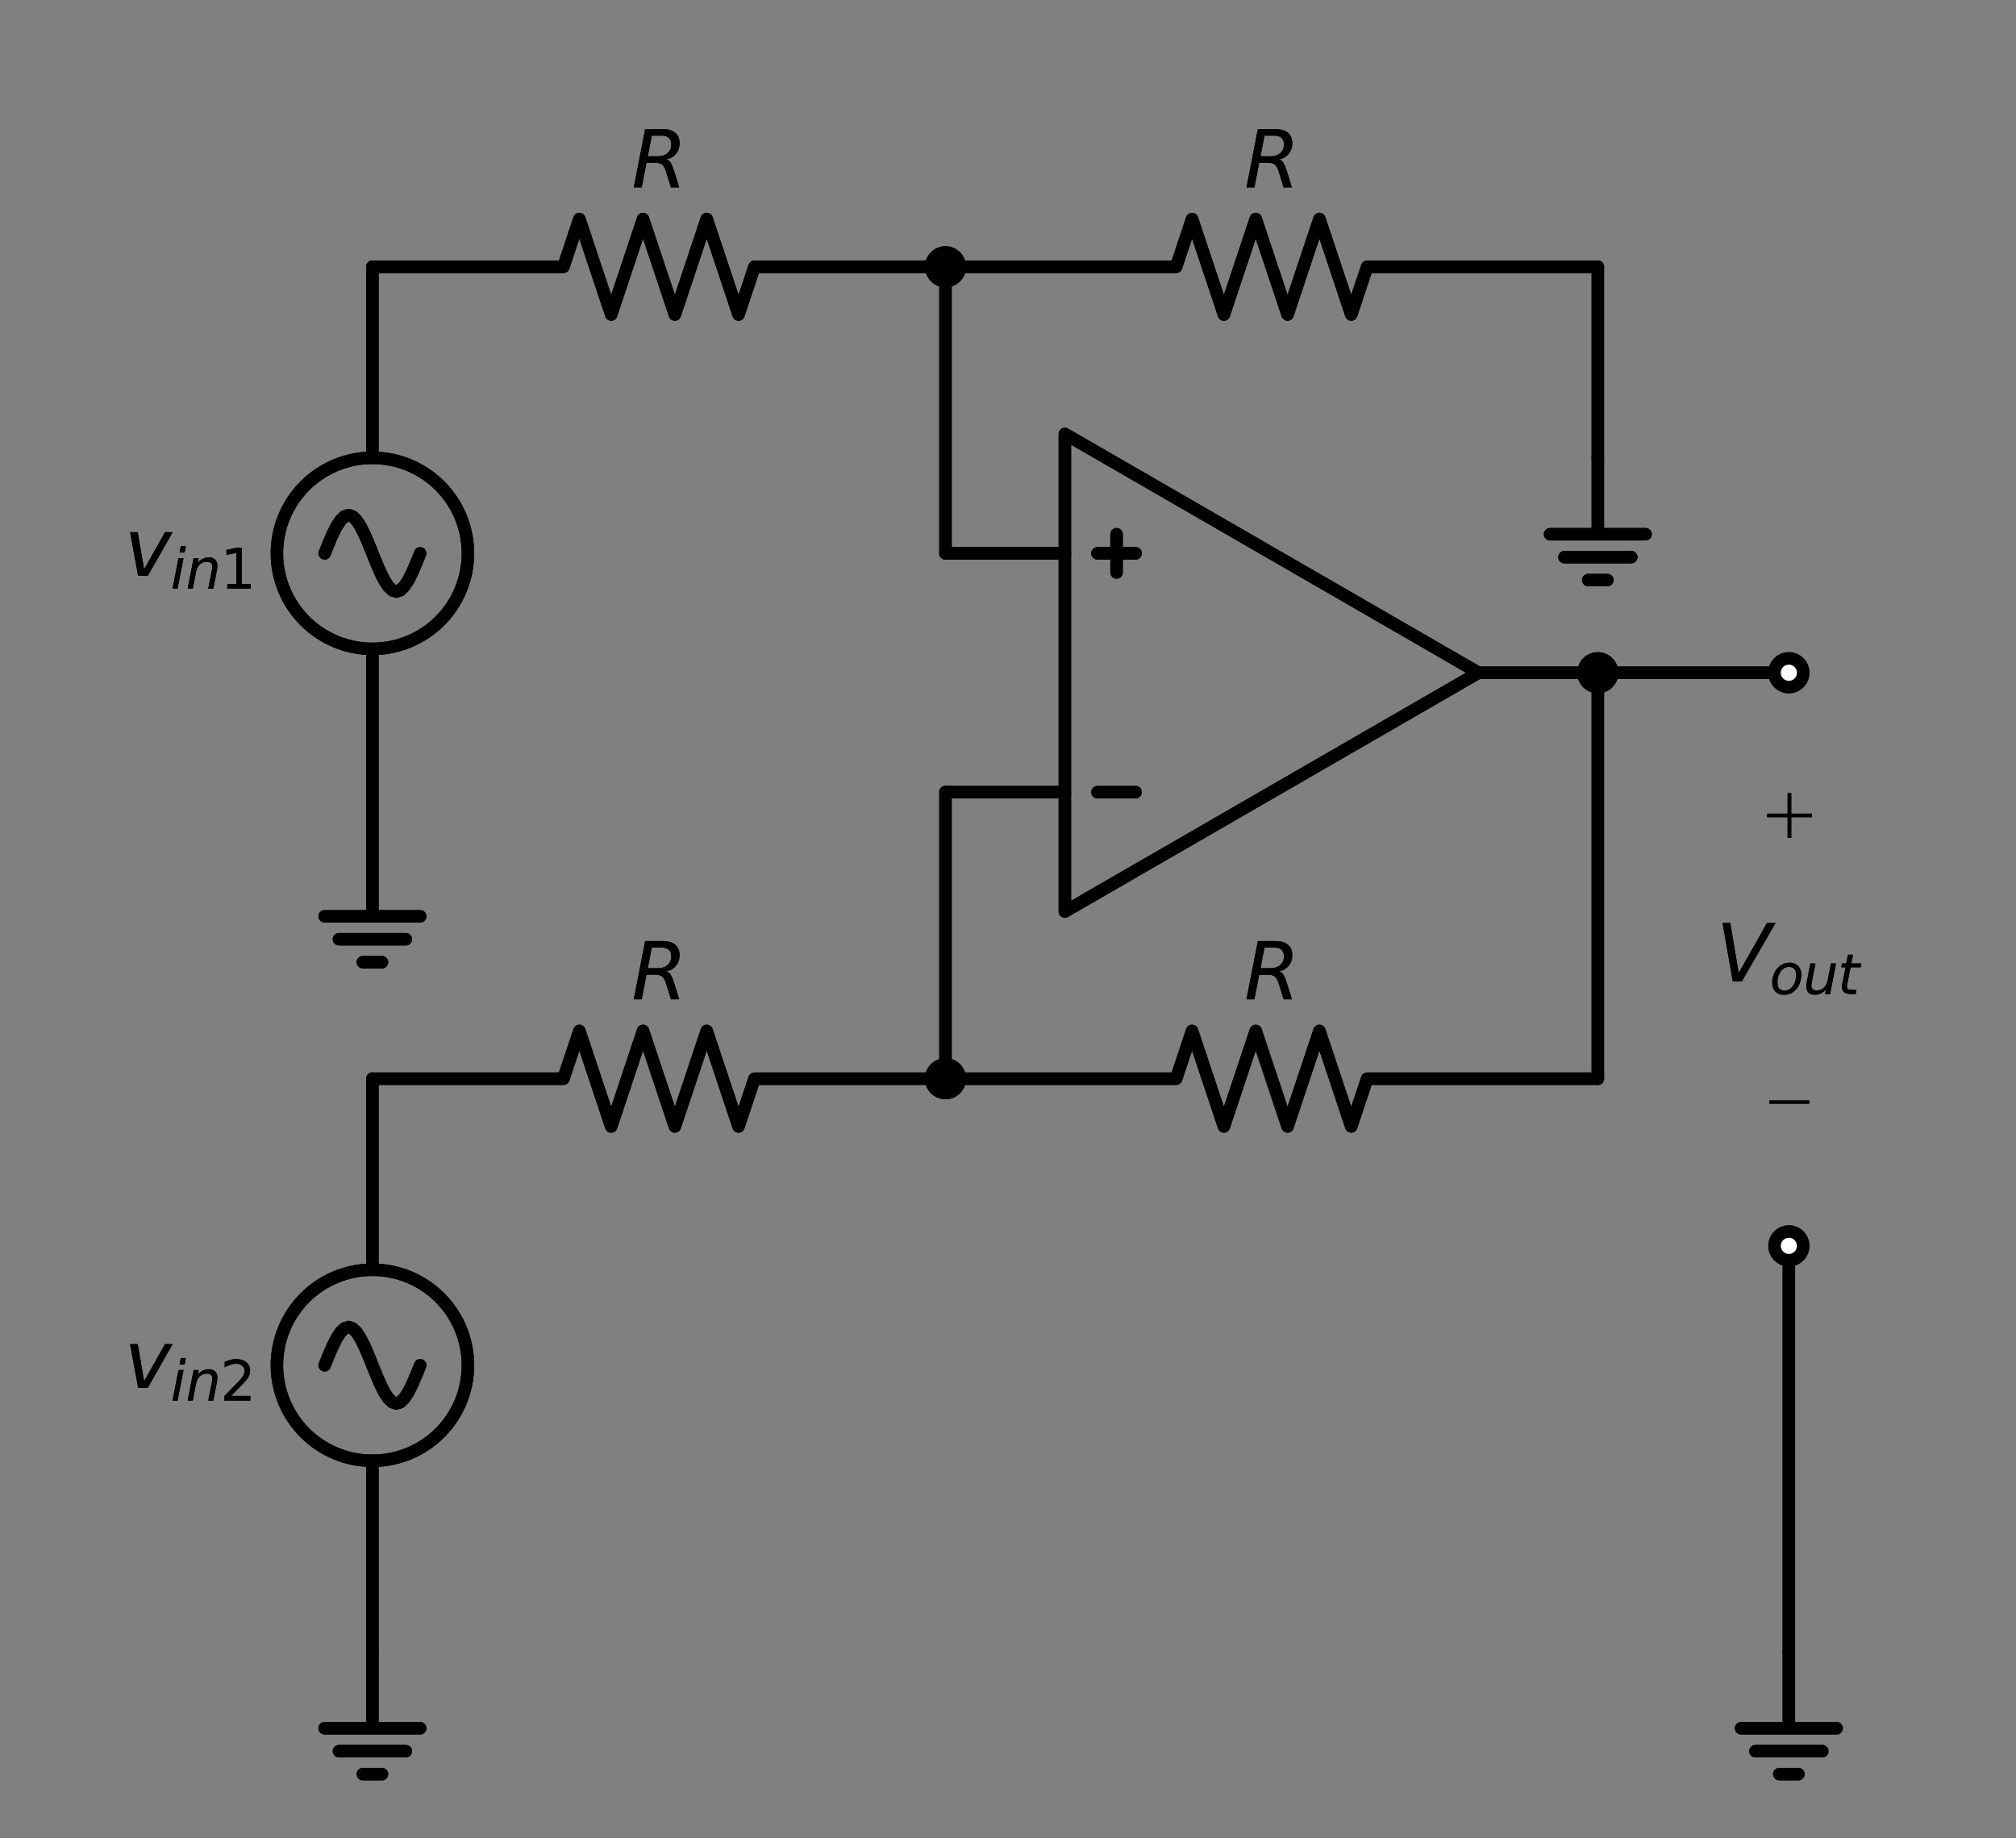 <?xml version="1.0" encoding="utf-8" standalone="no"?>
<!DOCTYPE svg PUBLIC "-//W3C//DTD SVG 1.1//EN"
  "http://www.w3.org/Graphics/SVG/1.1/DTD/svg11.dtd">
<svg xmlns:xlink="http://www.w3.org/1999/xlink" width="322.947pt" height="294.424pt" viewBox="0 0 322.947 294.424" xmlns="http://www.w3.org/2000/svg" version="1.1">
 <rect x="0" y="0" width="322.947" height="294.424" fill="#808080" stroke="none"/>
 <defs>
  <style type="text/css">*{stroke-linejoin: round; stroke-linecap: butt}</style>
 </defs>
 <g id="figure_1">
  <g id="patch_1">
   <path d="M 0 294.424 
L 322.947 294.424 
L 322.947 0 
L 0 0 
L 0 294.424 
z
" style="fill: none"/>
  </g>
  <g id="axes_1">
   <g id="patch_2">
    <path d="M 59.659 233.98 
C 63.716 233.98 67.608 232.368 70.477 229.499 
C 73.346 226.63 74.959 222.738 74.959 218.68 
C 74.959 214.622 73.346 210.73 70.477 207.861 
C 67.608 204.992 63.716 203.38 59.659 203.38 
C 55.601 203.38 51.709 204.992 48.84 207.861 
C 45.971 210.73 44.359 214.622 44.359 218.68 
C 44.359 222.738 45.971 226.63 48.84 229.499 
C 51.709 232.368 55.601 233.98 59.659 233.98 
L 59.659 233.98 
z
" clip-path="url(#p7cacea6300)" style="fill: none; stroke: #000000; stroke-width: 2; stroke-linejoin: miter"/>
   </g>
   <g id="patch_3">
    <path d="M 59.659 103.93 
C 63.716 103.93 67.608 102.318 70.477 99.449 
C 73.346 96.58 74.959 92.688 74.959 88.63 
C 74.959 84.572 73.346 80.68 70.477 77.811 
C 67.608 74.942 63.716 73.33 59.659 73.33 
C 55.601 73.33 51.709 74.942 48.84 77.811 
C 45.971 80.68 44.359 84.572 44.359 88.63 
C 44.359 92.688 45.971 96.58 48.84 99.449 
C 51.709 102.318 55.601 103.93 59.659 103.93 
L 59.659 103.93 
z
" clip-path="url(#p7cacea6300)" style="fill: none; stroke: #000000; stroke-width: 2; stroke-linejoin: miter"/>
   </g>
   <g id="patch_4">
    <path d="M 59.659 233.98 
C 63.716 233.98 67.608 232.368 70.477 229.499 
C 73.346 226.63 74.959 222.738 74.959 218.68 
C 74.959 214.622 73.346 210.73 70.477 207.861 
C 67.608 204.992 63.716 203.38 59.659 203.38 
C 55.601 203.38 51.709 204.992 48.84 207.861 
C 45.971 210.73 44.359 214.622 44.359 218.68 
C 44.359 222.738 45.971 226.63 48.84 229.499 
C 51.709 232.368 55.601 233.98 59.659 233.98 
L 59.659 233.98 
z
" clip-path="url(#p7cacea6300)" style="fill: none; stroke: #000000; stroke-width: 2; stroke-linejoin: miter"/>
   </g>
   <g id="patch_5">
    <path d="M 59.659 103.93 
C 63.716 103.93 67.608 102.318 70.477 99.449 
C 73.346 96.58 74.959 92.688 74.959 88.63 
C 74.959 84.572 73.346 80.68 70.477 77.811 
C 67.608 74.942 63.716 73.33 59.659 73.33 
C 55.601 73.33 51.709 74.942 48.84 77.811 
C 45.971 80.68 44.359 84.572 44.359 88.63 
C 44.359 92.688 45.971 96.58 48.84 99.449 
C 51.709 102.318 55.601 103.93 59.659 103.93 
L 59.659 103.93 
z
" clip-path="url(#p7cacea6300)" style="fill: none; stroke: #000000; stroke-width: 2; stroke-linejoin: miter"/>
   </g>
   <g id="line2d_1">
    <path d="M 170.584 107.755 
L 170.584 146.005 
L 236.835 107.755 
L 170.584 69.505 
L 170.584 107.755 
M 236.835 107.755 
" clip-path="url(#p7cacea6300)" style="fill: none; stroke: #000000; stroke-width: 2; stroke-linecap: round"/>
   </g>
   <g id="line2d_2">
    <path d="M 175.805 126.88 
L 181.925 126.88 
" clip-path="url(#p7cacea6300)" style="fill: none; stroke: #000000; stroke-width: 2; stroke-linecap: round"/>
   </g>
   <g id="line2d_3">
    <path d="M 175.805 88.63 
L 181.925 88.63 
" clip-path="url(#p7cacea6300)" style="fill: none; stroke: #000000; stroke-width: 2; stroke-linecap: round"/>
   </g>
   <g id="line2d_4">
    <path d="M 178.865 85.57 
L 178.865 91.69 
" clip-path="url(#p7cacea6300)" style="fill: none; stroke: #000000; stroke-width: 2; stroke-linecap: round"/>
   </g>
   <g id="line2d_5">
    <path d="M 151.459 126.88 
L 170.584 126.88 
" clip-path="url(#p7cacea6300)" style="fill: none; stroke: #000000; stroke-width: 2; stroke-linecap: round"/>
   </g>
   <g id="line2d_6">
    <path d="M 151.459 88.63 
L 170.584 88.63 
" clip-path="url(#p7cacea6300)" style="fill: none; stroke: #000000; stroke-width: 2; stroke-linecap: round"/>
   </g>
   <g id="line2d_7">
    <path d="M 236.835 107.755 
L 255.96 107.755 
" clip-path="url(#p7cacea6300)" style="fill: none; stroke: #000000; stroke-width: 2; stroke-linecap: round"/>
   </g>
   <g id="line2d_8">
    <path d="M 255.96 107.755 
L 271.26 107.755 
L 286.56 107.755 
" clip-path="url(#p7cacea6300)" style="fill: none; stroke: #000000; stroke-width: 2; stroke-linecap: round"/>
   </g>
   <g id="line2d_9">
    <path d="M 151.459 126.88 
L 151.459 149.83 
L 151.459 172.78 
" clip-path="url(#p7cacea6300)" style="fill: none; stroke: #000000; stroke-width: 2; stroke-linecap: round"/>
   </g>
   <g id="line2d_10">
    <path d="M 151.459 172.78 
L 120.859 172.78 
L 118.309 180.43 
L 113.209 165.13 
L 108.109 180.43 
L 103.009 165.13 
L 97.909 180.43 
L 92.809 165.13 
L 90.259 172.78 
L 59.659 172.78 
" clip-path="url(#p7cacea6300)" style="fill: none; stroke: #000000; stroke-width: 2; stroke-linecap: round"/>
   </g>
   <g id="line2d_11">
    <path d="M 59.659 172.78 
L 59.659 203.38 
L 59.659 203.38 
M 59.659 233.98 
L 59.659 233.98 
L 59.659 264.58 
" clip-path="url(#p7cacea6300)" style="fill: none; stroke: #000000; stroke-width: 2; stroke-linecap: round"/>
   </g>
   <g id="line2d_12">
    <path d="M 67.309 218.68 
L 66.671 220.264 
L 66.034 221.74 
L 65.396 223.007 
L 64.759 223.98 
L 64.121 224.591 
L 63.484 224.8 
L 62.846 224.591 
L 62.209 223.98 
L 61.571 223.007 
L 60.934 221.74 
L 60.296 220.264 
L 59.659 218.68 
L 59.021 217.096 
L 58.384 215.62 
L 57.746 214.353 
L 57.109 213.38 
L 56.471 212.769 
L 55.834 212.56 
L 55.196 212.769 
L 54.559 213.38 
L 53.921 214.353 
L 53.284 215.62 
L 52.646 217.096 
L 52.009 218.68 
" clip-path="url(#p7cacea6300)" style="fill: none; stroke: #000000; stroke-width: 2; stroke-linecap: round"/>
   </g>
   <g id="line2d_13">
    <path d="M 59.659 264.58 
L 59.659 276.82 
L 52.009 276.82 
L 67.309 276.82 
M 54.304 280.492 
L 65.014 280.492 
M 58.129 284.164 
L 61.189 284.164 
" clip-path="url(#p7cacea6300)" style="fill: none; stroke: #000000; stroke-width: 2; stroke-linecap: round"/>
   </g>
   <g id="line2d_14">
    <path d="M 151.459 172.78 
L 188.409 172.78 
L 190.959 165.13 
L 196.059 180.43 
L 201.159 165.13 
L 206.259 180.43 
L 211.359 165.13 
L 216.459 180.43 
L 219.009 172.78 
L 255.96 172.78 
" clip-path="url(#p7cacea6300)" style="fill: none; stroke: #000000; stroke-width: 2; stroke-linecap: round"/>
   </g>
   <g id="line2d_15">
    <path d="M 255.96 172.78 
L 255.96 140.268 
L 255.96 107.755 
" clip-path="url(#p7cacea6300)" style="fill: none; stroke: #000000; stroke-width: 2; stroke-linecap: round"/>
   </g>
   <g id="line2d_16">
    <path d="M 151.459 88.63 
L 151.459 65.68 
L 151.459 42.73 
" clip-path="url(#p7cacea6300)" style="fill: none; stroke: #000000; stroke-width: 2; stroke-linecap: round"/>
   </g>
   <g id="line2d_17">
    <path d="M 151.459 42.73 
L 188.409 42.73 
L 190.959 35.08 
L 196.059 50.38 
L 201.159 35.08 
L 206.259 50.38 
L 211.359 35.08 
L 216.459 50.38 
L 219.009 42.73 
L 255.96 42.73 
" clip-path="url(#p7cacea6300)" style="fill: none; stroke: #000000; stroke-width: 2; stroke-linecap: round"/>
   </g>
   <g id="line2d_18">
    <path d="M 255.96 42.73 
L 255.96 58.03 
L 255.96 73.33 
" clip-path="url(#p7cacea6300)" style="fill: none; stroke: #000000; stroke-width: 2; stroke-linecap: round"/>
   </g>
   <g id="line2d_19">
    <path d="M 255.96 73.33 
L 255.96 85.57 
L 248.31 85.57 
L 263.61 85.57 
M 250.605 89.242 
L 261.315 89.242 
M 254.43 92.914 
L 257.49 92.914 
" clip-path="url(#p7cacea6300)" style="fill: none; stroke: #000000; stroke-width: 2; stroke-linecap: round"/>
   </g>
   <g id="line2d_20">
    <path d="M 151.459 42.73 
L 120.859 42.73 
L 118.309 50.38 
L 113.209 35.08 
L 108.109 50.38 
L 103.009 35.08 
L 97.909 50.38 
L 92.809 35.08 
L 90.259 42.73 
L 59.659 42.73 
" clip-path="url(#p7cacea6300)" style="fill: none; stroke: #000000; stroke-width: 2; stroke-linecap: round"/>
   </g>
   <g id="line2d_21">
    <path d="M 59.659 42.73 
L 59.659 73.33 
L 59.659 73.33 
M 59.659 103.93 
L 59.659 103.93 
L 59.659 134.53 
" clip-path="url(#p7cacea6300)" style="fill: none; stroke: #000000; stroke-width: 2; stroke-linecap: round"/>
   </g>
   <g id="line2d_22">
    <path d="M 67.309 88.63 
L 66.671 90.214 
L 66.034 91.69 
L 65.396 92.957 
L 64.759 93.93 
L 64.121 94.541 
L 63.484 94.75 
L 62.846 94.541 
L 62.209 93.93 
L 61.571 92.957 
L 60.934 91.69 
L 60.296 90.214 
L 59.659 88.63 
L 59.021 87.046 
L 58.384 85.57 
L 57.746 84.303 
L 57.109 83.33 
L 56.471 82.719 
L 55.834 82.51 
L 55.196 82.719 
L 54.559 83.33 
L 53.921 84.303 
L 53.284 85.57 
L 52.646 87.046 
L 52.009 88.63 
" clip-path="url(#p7cacea6300)" style="fill: none; stroke: #000000; stroke-width: 2; stroke-linecap: round"/>
   </g>
   <g id="line2d_23">
    <path d="M 59.659 134.53 
L 59.659 146.77 
L 52.009 146.77 
L 67.309 146.77 
M 54.304 150.442 
L 65.014 150.442 
M 58.129 154.114 
L 61.189 154.114 
" clip-path="url(#p7cacea6300)" style="fill: none; stroke: #000000; stroke-width: 2; stroke-linecap: round"/>
   </g>
   <g id="line2d_24">
    <path d="M 286.56 264.58 
L 286.56 276.82 
L 278.91 276.82 
L 294.21 276.82 
M 281.205 280.492 
L 291.915 280.492 
M 285.03 284.164 
L 288.09 284.164 
" clip-path="url(#p7cacea6300)" style="fill: none; stroke: #000000; stroke-width: 2; stroke-linecap: round"/>
   </g>
   <g id="line2d_25">
    <path d="M 286.56 264.58 
L 286.56 232.067 
L 286.56 199.555 
" clip-path="url(#p7cacea6300)" style="fill: none; stroke: #000000; stroke-width: 2; stroke-linecap: round"/>
   </g>
   <g id="line2d_26">
    <path d="M 170.584 107.755 
L 170.584 146.005 
L 236.835 107.755 
L 170.584 69.505 
L 170.584 107.755 
M 236.835 107.755 
" clip-path="url(#p7cacea6300)" style="fill: none; stroke: #000000; stroke-width: 2; stroke-linecap: round"/>
   </g>
   <g id="line2d_27">
    <path d="M 175.805 126.88 
L 181.925 126.88 
" clip-path="url(#p7cacea6300)" style="fill: none; stroke: #000000; stroke-width: 2; stroke-linecap: round"/>
   </g>
   <g id="line2d_28">
    <path d="M 175.805 88.63 
L 181.925 88.63 
" clip-path="url(#p7cacea6300)" style="fill: none; stroke: #000000; stroke-width: 2; stroke-linecap: round"/>
   </g>
   <g id="line2d_29">
    <path d="M 178.865 85.57 
L 178.865 91.69 
" clip-path="url(#p7cacea6300)" style="fill: none; stroke: #000000; stroke-width: 2; stroke-linecap: round"/>
   </g>
   <g id="line2d_30">
    <path d="M 151.459 126.88 
L 170.584 126.88 
" clip-path="url(#p7cacea6300)" style="fill: none; stroke: #000000; stroke-width: 2; stroke-linecap: round"/>
   </g>
   <g id="line2d_31">
    <path d="M 151.459 88.63 
L 170.584 88.63 
" clip-path="url(#p7cacea6300)" style="fill: none; stroke: #000000; stroke-width: 2; stroke-linecap: round"/>
   </g>
   <g id="line2d_32">
    <path d="M 236.835 107.755 
L 255.96 107.755 
" clip-path="url(#p7cacea6300)" style="fill: none; stroke: #000000; stroke-width: 2; stroke-linecap: round"/>
   </g>
   <g id="line2d_33">
    <path d="M 255.96 107.755 
L 271.26 107.755 
L 286.56 107.755 
" clip-path="url(#p7cacea6300)" style="fill: none; stroke: #000000; stroke-width: 2; stroke-linecap: round"/>
   </g>
   <g id="line2d_34">
    <path d="M 151.459 126.88 
L 151.459 149.83 
L 151.459 172.78 
" clip-path="url(#p7cacea6300)" style="fill: none; stroke: #000000; stroke-width: 2; stroke-linecap: round"/>
   </g>
   <g id="line2d_35">
    <path d="M 151.459 172.78 
L 120.859 172.78 
L 118.309 180.43 
L 113.209 165.13 
L 108.109 180.43 
L 103.009 165.13 
L 97.909 180.43 
L 92.809 165.13 
L 90.259 172.78 
L 59.659 172.78 
" clip-path="url(#p7cacea6300)" style="fill: none; stroke: #000000; stroke-width: 2; stroke-linecap: round"/>
   </g>
   <g id="line2d_36">
    <path d="M 59.659 172.78 
L 59.659 203.38 
L 59.659 203.38 
M 59.659 233.98 
L 59.659 233.98 
L 59.659 264.58 
" clip-path="url(#p7cacea6300)" style="fill: none; stroke: #000000; stroke-width: 2; stroke-linecap: round"/>
   </g>
   <g id="line2d_37">
    <path d="M 67.309 218.68 
L 66.671 220.264 
L 66.034 221.74 
L 65.396 223.007 
L 64.759 223.98 
L 64.121 224.591 
L 63.484 224.8 
L 62.846 224.591 
L 62.209 223.98 
L 61.571 223.007 
L 60.934 221.74 
L 60.296 220.264 
L 59.659 218.68 
L 59.021 217.096 
L 58.384 215.62 
L 57.746 214.353 
L 57.109 213.38 
L 56.471 212.769 
L 55.834 212.56 
L 55.196 212.769 
L 54.559 213.38 
L 53.921 214.353 
L 53.284 215.62 
L 52.646 217.096 
L 52.009 218.68 
" clip-path="url(#p7cacea6300)" style="fill: none; stroke: #000000; stroke-width: 2; stroke-linecap: round"/>
   </g>
   <g id="line2d_38">
    <path d="M 59.659 264.58 
L 59.659 276.82 
L 52.009 276.82 
L 67.309 276.82 
M 54.304 280.492 
L 65.014 280.492 
M 58.129 284.164 
L 61.189 284.164 
" clip-path="url(#p7cacea6300)" style="fill: none; stroke: #000000; stroke-width: 2; stroke-linecap: round"/>
   </g>
   <g id="line2d_39">
    <path d="M 151.459 172.78 
L 188.409 172.78 
L 190.959 165.13 
L 196.059 180.43 
L 201.159 165.13 
L 206.259 180.43 
L 211.359 165.13 
L 216.459 180.43 
L 219.009 172.78 
L 255.96 172.78 
" clip-path="url(#p7cacea6300)" style="fill: none; stroke: #000000; stroke-width: 2; stroke-linecap: round"/>
   </g>
   <g id="line2d_40">
    <path d="M 255.96 172.78 
L 255.96 140.268 
L 255.96 107.755 
" clip-path="url(#p7cacea6300)" style="fill: none; stroke: #000000; stroke-width: 2; stroke-linecap: round"/>
   </g>
   <g id="line2d_41">
    <path d="M 151.459 88.63 
L 151.459 65.68 
L 151.459 42.73 
" clip-path="url(#p7cacea6300)" style="fill: none; stroke: #000000; stroke-width: 2; stroke-linecap: round"/>
   </g>
   <g id="line2d_42">
    <path d="M 151.459 42.73 
L 188.409 42.73 
L 190.959 35.08 
L 196.059 50.38 
L 201.159 35.08 
L 206.259 50.38 
L 211.359 35.08 
L 216.459 50.38 
L 219.009 42.73 
L 255.96 42.73 
" clip-path="url(#p7cacea6300)" style="fill: none; stroke: #000000; stroke-width: 2; stroke-linecap: round"/>
   </g>
   <g id="line2d_43">
    <path d="M 255.96 42.73 
L 255.96 58.03 
L 255.96 73.33 
" clip-path="url(#p7cacea6300)" style="fill: none; stroke: #000000; stroke-width: 2; stroke-linecap: round"/>
   </g>
   <g id="line2d_44">
    <path d="M 255.96 73.33 
L 255.96 85.57 
L 248.31 85.57 
L 263.61 85.57 
M 250.605 89.242 
L 261.315 89.242 
M 254.43 92.914 
L 257.49 92.914 
" clip-path="url(#p7cacea6300)" style="fill: none; stroke: #000000; stroke-width: 2; stroke-linecap: round"/>
   </g>
   <g id="line2d_45">
    <path d="M 151.459 42.73 
L 120.859 42.73 
L 118.309 50.38 
L 113.209 35.08 
L 108.109 50.38 
L 103.009 35.08 
L 97.909 50.38 
L 92.809 35.08 
L 90.259 42.73 
L 59.659 42.73 
" clip-path="url(#p7cacea6300)" style="fill: none; stroke: #000000; stroke-width: 2; stroke-linecap: round"/>
   </g>
   <g id="line2d_46">
    <path d="M 59.659 42.73 
L 59.659 73.33 
L 59.659 73.33 
M 59.659 103.93 
L 59.659 103.93 
L 59.659 134.53 
" clip-path="url(#p7cacea6300)" style="fill: none; stroke: #000000; stroke-width: 2; stroke-linecap: round"/>
   </g>
   <g id="line2d_47">
    <path d="M 67.309 88.63 
L 66.671 90.214 
L 66.034 91.69 
L 65.396 92.957 
L 64.759 93.93 
L 64.121 94.541 
L 63.484 94.75 
L 62.846 94.541 
L 62.209 93.93 
L 61.571 92.957 
L 60.934 91.69 
L 60.296 90.214 
L 59.659 88.63 
L 59.021 87.046 
L 58.384 85.57 
L 57.746 84.303 
L 57.109 83.33 
L 56.471 82.719 
L 55.834 82.51 
L 55.196 82.719 
L 54.559 83.33 
L 53.921 84.303 
L 53.284 85.57 
L 52.646 87.046 
L 52.009 88.63 
" clip-path="url(#p7cacea6300)" style="fill: none; stroke: #000000; stroke-width: 2; stroke-linecap: round"/>
   </g>
   <g id="line2d_48">
    <path d="M 59.659 134.53 
L 59.659 146.77 
L 52.009 146.77 
L 67.309 146.77 
M 54.304 150.442 
L 65.014 150.442 
M 58.129 154.114 
L 61.189 154.114 
" clip-path="url(#p7cacea6300)" style="fill: none; stroke: #000000; stroke-width: 2; stroke-linecap: round"/>
   </g>
   <g id="line2d_49">
    <path d="M 286.56 264.58 
L 286.56 276.82 
L 278.91 276.82 
L 294.21 276.82 
M 281.205 280.492 
L 291.915 280.492 
M 285.03 284.164 
L 288.09 284.164 
" clip-path="url(#p7cacea6300)" style="fill: none; stroke: #000000; stroke-width: 2; stroke-linecap: round"/>
   </g>
   <g id="line2d_50">
    <path d="M 286.56 264.58 
L 286.56 232.067 
L 286.56 199.555 
" clip-path="url(#p7cacea6300)" style="fill: none; stroke: #000000; stroke-width: 2; stroke-linecap: round"/>
   </g>
   <g id="patch_6">
    <path d="M 286.56 110.05 
C 287.168 110.05 287.752 109.808 288.182 109.378 
C 288.613 108.947 288.855 108.364 288.855 107.755 
C 288.855 107.146 288.613 106.563 288.182 106.132 
C 287.752 105.702 287.168 105.46 286.56 105.46 
C 285.951 105.46 285.367 105.702 284.937 106.132 
C 284.506 106.563 284.265 107.146 284.265 107.755 
C 284.265 108.364 284.506 108.947 284.937 109.378 
C 285.367 109.808 285.951 110.05 286.56 110.05 
z
" clip-path="url(#p7cacea6300)" style="fill: #ffffff; stroke: #000000; stroke-width: 2; stroke-linejoin: miter"/>
   </g>
   <g id="text_1">
    <g clip-path="url(#p7cacea6300)">
     <!-- + -->
     <g transform="translate(282.034 134.486)scale(0.125 -0.125)">
      <defs>
       <path id="YuGothic-Regular-2b" d="M 519 2081 
L 2163 2081 
L 2163 3725 
L 2456 3725 
L 2456 2081 
L 4113 2081 
L 4113 1794 
L 2456 1794 
L 2456 141 
L 2163 141 
L 2163 1794 
L 519 1794 
L 519 2081 
z
" transform="scale(0.016)"/>
      </defs>
      <use xlink:href="#YuGothic-Regular-2b"/>
     </g>
    </g>
   </g>
   <g id="text_2">
    <g clip-path="url(#p7cacea6300)">
     <!-- $V_{out}$ -->
     <g transform="translate(274.935 157.176)scale(0.125 -0.125)">
      <defs>
       <path id="DejaVuSans-Oblique-56" d="M 1319 0 
L 500 4666 
L 1119 4666 
L 1797 653 
L 4063 4666 
L 4750 4666 
L 2053 0 
L 1319 0 
z
" transform="scale(0.016)"/>
       <path id="DejaVuSans-Oblique-6f" d="M 1625 -91 
Q 1009 -91 651 289 
Q 294 669 294 1325 
Q 294 1706 417 2101 
Q 541 2497 738 2766 
Q 1047 3184 1428 3384 
Q 1809 3584 2291 3584 
Q 2888 3584 3255 3212 
Q 3622 2841 3622 2241 
Q 3622 1825 3500 1412 
Q 3378 1000 3181 728 
Q 2875 309 2494 109 
Q 2113 -91 1625 -91 
z
M 891 1344 
Q 891 869 1089 633 
Q 1288 397 1691 397 
Q 2269 397 2648 901 
Q 3028 1406 3028 2181 
Q 3028 2634 2825 2865 
Q 2622 3097 2228 3097 
Q 1903 3097 1650 2945 
Q 1397 2794 1197 2484 
Q 1050 2253 970 1956 
Q 891 1659 891 1344 
z
" transform="scale(0.016)"/>
       <path id="DejaVuSans-Oblique-75" d="M 428 1388 
L 838 3500 
L 1416 3500 
L 1006 1409 
Q 975 1256 961 1147 
Q 947 1038 947 966 
Q 947 700 1109 554 
Q 1272 409 1569 409 
Q 2031 409 2368 721 
Q 2706 1034 2809 1563 
L 3194 3500 
L 3769 3500 
L 3091 0 
L 2516 0 
L 2631 550 
Q 2388 244 2052 76 
Q 1716 -91 1338 -91 
Q 878 -91 622 161 
Q 366 413 366 863 
Q 366 956 381 1097 
Q 397 1238 428 1388 
z
" transform="scale(0.016)"/>
       <path id="DejaVuSans-Oblique-74" d="M 2706 3500 
L 2619 3053 
L 1472 3053 
L 1100 1153 
Q 1081 1047 1072 975 
Q 1063 903 1063 863 
Q 1063 663 1183 572 
Q 1303 481 1569 481 
L 2150 481 
L 2053 0 
L 1503 0 
Q 991 0 739 200 
Q 488 400 488 806 
Q 488 878 497 964 
Q 506 1050 525 1153 
L 897 3053 
L 409 3053 
L 500 3500 
L 978 3500 
L 1172 4494 
L 1747 4494 
L 1556 3500 
L 2706 3500 
z
" transform="scale(0.016)"/>
      </defs>
      <use xlink:href="#DejaVuSans-Oblique-56" transform="translate(0 0.094)"/>
      <use xlink:href="#DejaVuSans-Oblique-6f" transform="translate(68.408 -16.312)scale(0.7)"/>
      <use xlink:href="#DejaVuSans-Oblique-75" transform="translate(111.235 -16.312)scale(0.7)"/>
      <use xlink:href="#DejaVuSans-Oblique-74" transform="translate(155.601 -16.312)scale(0.7)"/>
     </g>
    </g>
   </g>
   <g id="text_3">
    <g clip-path="url(#p7cacea6300)">
     <!-- – -->
     <g transform="translate(283.435 180.386)scale(0.125 -0.125)">
      <defs>
       <path id="YuGothic-Regular-2013" d="M 3200 2059 
L 3200 1803 
L 0 1803 
L 0 2059 
L 3200 2059 
z
" transform="scale(0.016)"/>
      </defs>
      <use xlink:href="#YuGothic-Regular-2013"/>
     </g>
    </g>
   </g>
   <g id="patch_7">
    <path d="M 151.459 175.075 
C 152.067 175.075 152.651 174.833 153.081 174.403 
C 153.512 173.972 153.754 173.389 153.754 172.78 
C 153.754 172.171 153.512 171.588 153.081 171.157 
C 152.651 170.727 152.067 170.485 151.459 170.485 
C 150.85 170.485 150.266 170.727 149.836 171.157 
C 149.405 171.588 149.164 172.171 149.164 172.78 
C 149.164 173.389 149.405 173.972 149.836 174.403 
C 150.266 174.833 150.85 175.075 151.459 175.075 
z
" clip-path="url(#p7cacea6300)" style="stroke: #000000; stroke-width: 2; stroke-linejoin: miter"/>
   </g>
   <g id="text_4">
    <g clip-path="url(#p7cacea6300)">
     <!-- $R$ -->
     <g transform="translate(101.184 160.08)scale(0.125 -0.125)">
      <defs>
       <path id="DejaVuSans-Oblique-52" d="M 1613 4147 
L 1294 2491 
L 2106 2491 
Q 2584 2491 2879 2755 
Q 3175 3019 3175 3444 
Q 3175 3784 2976 3965 
Q 2778 4147 2406 4147 
L 1613 4147 
z
M 2772 2241 
Q 2972 2194 3105 2009 
Q 3238 1825 3413 1275 
L 3809 0 
L 3144 0 
L 2778 1197 
Q 2638 1659 2453 1815 
Q 2269 1972 1888 1972 
L 1191 1972 
L 806 0 
L 172 0 
L 1081 4666 
L 2503 4666 
Q 3150 4666 3495 4373 
Q 3841 4081 3841 3531 
Q 3841 3044 3547 2687 
Q 3253 2331 2772 2241 
z
" transform="scale(0.016)"/>
      </defs>
      <use xlink:href="#DejaVuSans-Oblique-52" transform="translate(0 0.094)"/>
     </g>
    </g>
   </g>
   <g id="text_5">
    <g clip-path="url(#p7cacea6300)">
     <!-- $v_{in2}$ -->
     <g transform="translate(19.924 222.326)scale(0.125 -0.125)">
      <defs>
       <path id="DejaVuSans-Oblique-76" d="M 459 3500 
L 1069 3500 
L 1581 525 
L 3256 3500 
L 3866 3500 
L 1875 0 
L 1100 0 
L 459 3500 
z
" transform="scale(0.016)"/>
       <path id="DejaVuSans-Oblique-69" d="M 1172 4863 
L 1747 4863 
L 1606 4134 
L 1031 4134 
L 1172 4863 
z
M 909 3500 
L 1484 3500 
L 800 0 
L 225 0 
L 909 3500 
z
" transform="scale(0.016)"/>
       <path id="DejaVuSans-Oblique-6e" d="M 3566 2113 
L 3156 0 
L 2578 0 
L 2988 2091 
Q 3016 2238 3031 2350 
Q 3047 2463 3047 2528 
Q 3047 2791 2881 2937 
Q 2716 3084 2419 3084 
Q 1956 3084 1622 2776 
Q 1288 2469 1184 1941 
L 800 0 
L 225 0 
L 903 3500 
L 1478 3500 
L 1363 2950 
Q 1603 3253 1940 3418 
Q 2278 3584 2650 3584 
Q 3113 3584 3367 3334 
Q 3622 3084 3622 2631 
Q 3622 2519 3608 2391 
Q 3594 2263 3566 2113 
z
" transform="scale(0.016)"/>
       <path id="DejaVuSans-32" d="M 1228 531 
L 3431 531 
L 3431 0 
L 469 0 
L 469 531 
Q 828 903 1448 1529 
Q 2069 2156 2228 2338 
Q 2531 2678 2651 2914 
Q 2772 3150 2772 3378 
Q 2772 3750 2511 3984 
Q 2250 4219 1831 4219 
Q 1534 4219 1204 4116 
Q 875 4013 500 3803 
L 500 4441 
Q 881 4594 1212 4672 
Q 1544 4750 1819 4750 
Q 2544 4750 2975 4387 
Q 3406 4025 3406 3419 
Q 3406 3131 3298 2873 
Q 3191 2616 2906 2266 
Q 2828 2175 2409 1742 
Q 1991 1309 1228 531 
z
" transform="scale(0.016)"/>
      </defs>
      <use xlink:href="#DejaVuSans-Oblique-76" transform="translate(0 0.312)"/>
      <use xlink:href="#DejaVuSans-Oblique-69" transform="translate(59.18 -16.094)scale(0.7)"/>
      <use xlink:href="#DejaVuSans-Oblique-6e" transform="translate(78.628 -16.094)scale(0.7)"/>
      <use xlink:href="#DejaVuSans-32" transform="translate(122.993 -16.094)scale(0.7)"/>
     </g>
    </g>
   </g>
   <g id="text_6">
    <g clip-path="url(#p7cacea6300)">
     <!-- $R$ -->
     <g transform="translate(199.334 160.08)scale(0.125 -0.125)">
      <use xlink:href="#DejaVuSans-Oblique-52" transform="translate(0 0.094)"/>
     </g>
    </g>
   </g>
   <g id="patch_8">
    <path d="M 255.96 110.05 
C 256.568 110.05 257.152 109.808 257.582 109.378 
C 258.013 108.947 258.255 108.364 258.255 107.755 
C 258.255 107.146 258.013 106.563 257.582 106.132 
C 257.152 105.702 256.568 105.46 255.96 105.46 
C 255.351 105.46 254.767 105.702 254.337 106.132 
C 253.906 106.563 253.665 107.146 253.665 107.755 
C 253.665 108.364 253.906 108.947 254.337 109.378 
C 254.767 109.808 255.351 110.05 255.96 110.05 
z
" clip-path="url(#p7cacea6300)" style="stroke: #000000; stroke-width: 2; stroke-linejoin: miter"/>
   </g>
   <g id="patch_9">
    <path d="M 151.459 45.025 
C 152.067 45.025 152.651 44.783 153.081 44.353 
C 153.512 43.922 153.754 43.339 153.754 42.73 
C 153.754 42.121 153.512 41.538 153.081 41.107 
C 152.651 40.677 152.067 40.435 151.459 40.435 
C 150.85 40.435 150.266 40.677 149.836 41.107 
C 149.405 41.538 149.164 42.121 149.164 42.73 
C 149.164 43.339 149.405 43.922 149.836 44.353 
C 150.266 44.783 150.85 45.025 151.459 45.025 
z
" clip-path="url(#p7cacea6300)" style="stroke: #000000; stroke-width: 2; stroke-linejoin: miter"/>
   </g>
   <g id="text_7">
    <g clip-path="url(#p7cacea6300)">
     <!-- $R$ -->
     <g transform="translate(199.334 30.03)scale(0.125 -0.125)">
      <use xlink:href="#DejaVuSans-Oblique-52" transform="translate(0 0.094)"/>
     </g>
    </g>
   </g>
   <g id="text_8">
    <g clip-path="url(#p7cacea6300)">
     <!-- $R$ -->
     <g transform="translate(101.184 30.03)scale(0.125 -0.125)">
      <use xlink:href="#DejaVuSans-Oblique-52" transform="translate(0 0.094)"/>
     </g>
    </g>
   </g>
   <g id="text_9">
    <g clip-path="url(#p7cacea6300)">
     <!-- $v_{in1}$ -->
     <g transform="translate(19.924 92.276)scale(0.125 -0.125)">
      <defs>
       <path id="DejaVuSans-31" d="M 794 531 
L 1825 531 
L 1825 4091 
L 703 3866 
L 703 4441 
L 1819 4666 
L 2450 4666 
L 2450 531 
L 3481 531 
L 3481 0 
L 794 0 
L 794 531 
z
" transform="scale(0.016)"/>
      </defs>
      <use xlink:href="#DejaVuSans-Oblique-76" transform="translate(0 0.312)"/>
      <use xlink:href="#DejaVuSans-Oblique-69" transform="translate(59.18 -16.094)scale(0.7)"/>
      <use xlink:href="#DejaVuSans-Oblique-6e" transform="translate(78.628 -16.094)scale(0.7)"/>
      <use xlink:href="#DejaVuSans-31" transform="translate(122.993 -16.094)scale(0.7)"/>
     </g>
    </g>
   </g>
   <g id="patch_10">
    <path d="M 286.56 201.85 
C 287.168 201.85 287.752 201.608 288.182 201.178 
C 288.613 200.747 288.855 200.164 288.855 199.555 
C 288.855 198.946 288.613 198.363 288.182 197.932 
C 287.752 197.502 287.168 197.26 286.56 197.26 
C 285.951 197.26 285.367 197.502 284.937 197.932 
C 284.506 198.363 284.265 198.946 284.265 199.555 
C 284.265 200.164 284.506 200.747 284.937 201.178 
C 285.367 201.608 285.951 201.85 286.56 201.85 
z
" clip-path="url(#p7cacea6300)" style="fill: #ffffff; stroke: #000000; stroke-width: 2; stroke-linejoin: miter"/>
   </g>
   <g id="patch_11">
    <path d="M 286.56 110.05 
C 287.168 110.05 287.752 109.808 288.182 109.378 
C 288.613 108.947 288.855 108.364 288.855 107.755 
C 288.855 107.146 288.613 106.563 288.182 106.132 
C 287.752 105.702 287.168 105.46 286.56 105.46 
C 285.951 105.46 285.367 105.702 284.937 106.132 
C 284.506 106.563 284.265 107.146 284.265 107.755 
C 284.265 108.364 284.506 108.947 284.937 109.378 
C 285.367 109.808 285.951 110.05 286.56 110.05 
z
" clip-path="url(#p7cacea6300)" style="fill: #ffffff; stroke: #000000; stroke-width: 2; stroke-linejoin: miter"/>
   </g>
   <g id="text_10">
    <g clip-path="url(#p7cacea6300)">
     <!-- + -->
     <g transform="translate(282.034 134.486)scale(0.125 -0.125)">
      <use xlink:href="#YuGothic-Regular-2b"/>
     </g>
    </g>
   </g>
   <g id="text_11">
    <g clip-path="url(#p7cacea6300)">
     <!-- $V_{out}$ -->
     <g transform="translate(274.935 157.176)scale(0.125 -0.125)">
      <use xlink:href="#DejaVuSans-Oblique-56" transform="translate(0 0.094)"/>
      <use xlink:href="#DejaVuSans-Oblique-6f" transform="translate(68.408 -16.312)scale(0.7)"/>
      <use xlink:href="#DejaVuSans-Oblique-75" transform="translate(111.235 -16.312)scale(0.7)"/>
      <use xlink:href="#DejaVuSans-Oblique-74" transform="translate(155.601 -16.312)scale(0.7)"/>
     </g>
    </g>
   </g>
   <g id="text_12">
    <g clip-path="url(#p7cacea6300)">
     <!-- – -->
     <g transform="translate(283.435 180.386)scale(0.125 -0.125)">
      <use xlink:href="#YuGothic-Regular-2013"/>
     </g>
    </g>
   </g>
   <g id="patch_12">
    <path d="M 151.459 175.075 
C 152.067 175.075 152.651 174.833 153.081 174.403 
C 153.512 173.972 153.754 173.389 153.754 172.78 
C 153.754 172.171 153.512 171.588 153.081 171.157 
C 152.651 170.727 152.067 170.485 151.459 170.485 
C 150.85 170.485 150.266 170.727 149.836 171.157 
C 149.405 171.588 149.164 172.171 149.164 172.78 
C 149.164 173.389 149.405 173.972 149.836 174.403 
C 150.266 174.833 150.85 175.075 151.459 175.075 
z
" clip-path="url(#p7cacea6300)" style="stroke: #000000; stroke-width: 2; stroke-linejoin: miter"/>
   </g>
   <g id="text_13">
    <g clip-path="url(#p7cacea6300)">
     <!-- $R$ -->
     <g transform="translate(101.184 160.08)scale(0.125 -0.125)">
      <use xlink:href="#DejaVuSans-Oblique-52" transform="translate(0 0.094)"/>
     </g>
    </g>
   </g>
   <g id="text_14">
    <g clip-path="url(#p7cacea6300)">
     <!-- $v_{in2}$ -->
     <g transform="translate(19.924 222.326)scale(0.125 -0.125)">
      <use xlink:href="#DejaVuSans-Oblique-76" transform="translate(0 0.312)"/>
      <use xlink:href="#DejaVuSans-Oblique-69" transform="translate(59.18 -16.094)scale(0.7)"/>
      <use xlink:href="#DejaVuSans-Oblique-6e" transform="translate(78.628 -16.094)scale(0.7)"/>
      <use xlink:href="#DejaVuSans-32" transform="translate(122.993 -16.094)scale(0.7)"/>
     </g>
    </g>
   </g>
   <g id="text_15">
    <g clip-path="url(#p7cacea6300)">
     <!-- $R$ -->
     <g transform="translate(199.334 160.08)scale(0.125 -0.125)">
      <use xlink:href="#DejaVuSans-Oblique-52" transform="translate(0 0.094)"/>
     </g>
    </g>
   </g>
   <g id="patch_13">
    <path d="M 255.96 110.05 
C 256.568 110.05 257.152 109.808 257.582 109.378 
C 258.013 108.947 258.255 108.364 258.255 107.755 
C 258.255 107.146 258.013 106.563 257.582 106.132 
C 257.152 105.702 256.568 105.46 255.96 105.46 
C 255.351 105.46 254.767 105.702 254.337 106.132 
C 253.906 106.563 253.665 107.146 253.665 107.755 
C 253.665 108.364 253.906 108.947 254.337 109.378 
C 254.767 109.808 255.351 110.05 255.96 110.05 
z
" clip-path="url(#p7cacea6300)" style="stroke: #000000; stroke-width: 2; stroke-linejoin: miter"/>
   </g>
   <g id="patch_14">
    <path d="M 151.459 45.025 
C 152.067 45.025 152.651 44.783 153.081 44.353 
C 153.512 43.922 153.754 43.339 153.754 42.73 
C 153.754 42.121 153.512 41.538 153.081 41.107 
C 152.651 40.677 152.067 40.435 151.459 40.435 
C 150.85 40.435 150.266 40.677 149.836 41.107 
C 149.405 41.538 149.164 42.121 149.164 42.73 
C 149.164 43.339 149.405 43.922 149.836 44.353 
C 150.266 44.783 150.85 45.025 151.459 45.025 
z
" clip-path="url(#p7cacea6300)" style="stroke: #000000; stroke-width: 2; stroke-linejoin: miter"/>
   </g>
   <g id="text_16">
    <g clip-path="url(#p7cacea6300)">
     <!-- $R$ -->
     <g transform="translate(199.334 30.03)scale(0.125 -0.125)">
      <use xlink:href="#DejaVuSans-Oblique-52" transform="translate(0 0.094)"/>
     </g>
    </g>
   </g>
   <g id="text_17">
    <g clip-path="url(#p7cacea6300)">
     <!-- $R$ -->
     <g transform="translate(101.184 30.03)scale(0.125 -0.125)">
      <use xlink:href="#DejaVuSans-Oblique-52" transform="translate(0 0.094)"/>
     </g>
    </g>
   </g>
   <g id="text_18">
    <g clip-path="url(#p7cacea6300)">
     <!-- $v_{in1}$ -->
     <g transform="translate(19.924 92.276)scale(0.125 -0.125)">
      <use xlink:href="#DejaVuSans-Oblique-76" transform="translate(0 0.312)"/>
      <use xlink:href="#DejaVuSans-Oblique-69" transform="translate(59.18 -16.094)scale(0.7)"/>
      <use xlink:href="#DejaVuSans-Oblique-6e" transform="translate(78.628 -16.094)scale(0.7)"/>
      <use xlink:href="#DejaVuSans-31" transform="translate(122.993 -16.094)scale(0.7)"/>
     </g>
    </g>
   </g>
   <g id="patch_15">
    <path d="M 286.56 201.85 
C 287.168 201.85 287.752 201.608 288.182 201.178 
C 288.613 200.747 288.855 200.164 288.855 199.555 
C 288.855 198.946 288.613 198.363 288.182 197.932 
C 287.752 197.502 287.168 197.26 286.56 197.26 
C 285.951 197.26 285.367 197.502 284.937 197.932 
C 284.506 198.363 284.265 198.946 284.265 199.555 
C 284.265 200.164 284.506 200.747 284.937 201.178 
C 285.367 201.608 285.951 201.85 286.56 201.85 
z
" clip-path="url(#p7cacea6300)" style="fill: #ffffff; stroke: #000000; stroke-width: 2; stroke-linejoin: miter"/>
   </g>
  </g>
 </g>
 <defs>
  <clipPath id="p7cacea6300">
   <rect x="7.2" y="7.2" width="308.547" height="280.024"/>
  </clipPath>
 </defs>
</svg>
